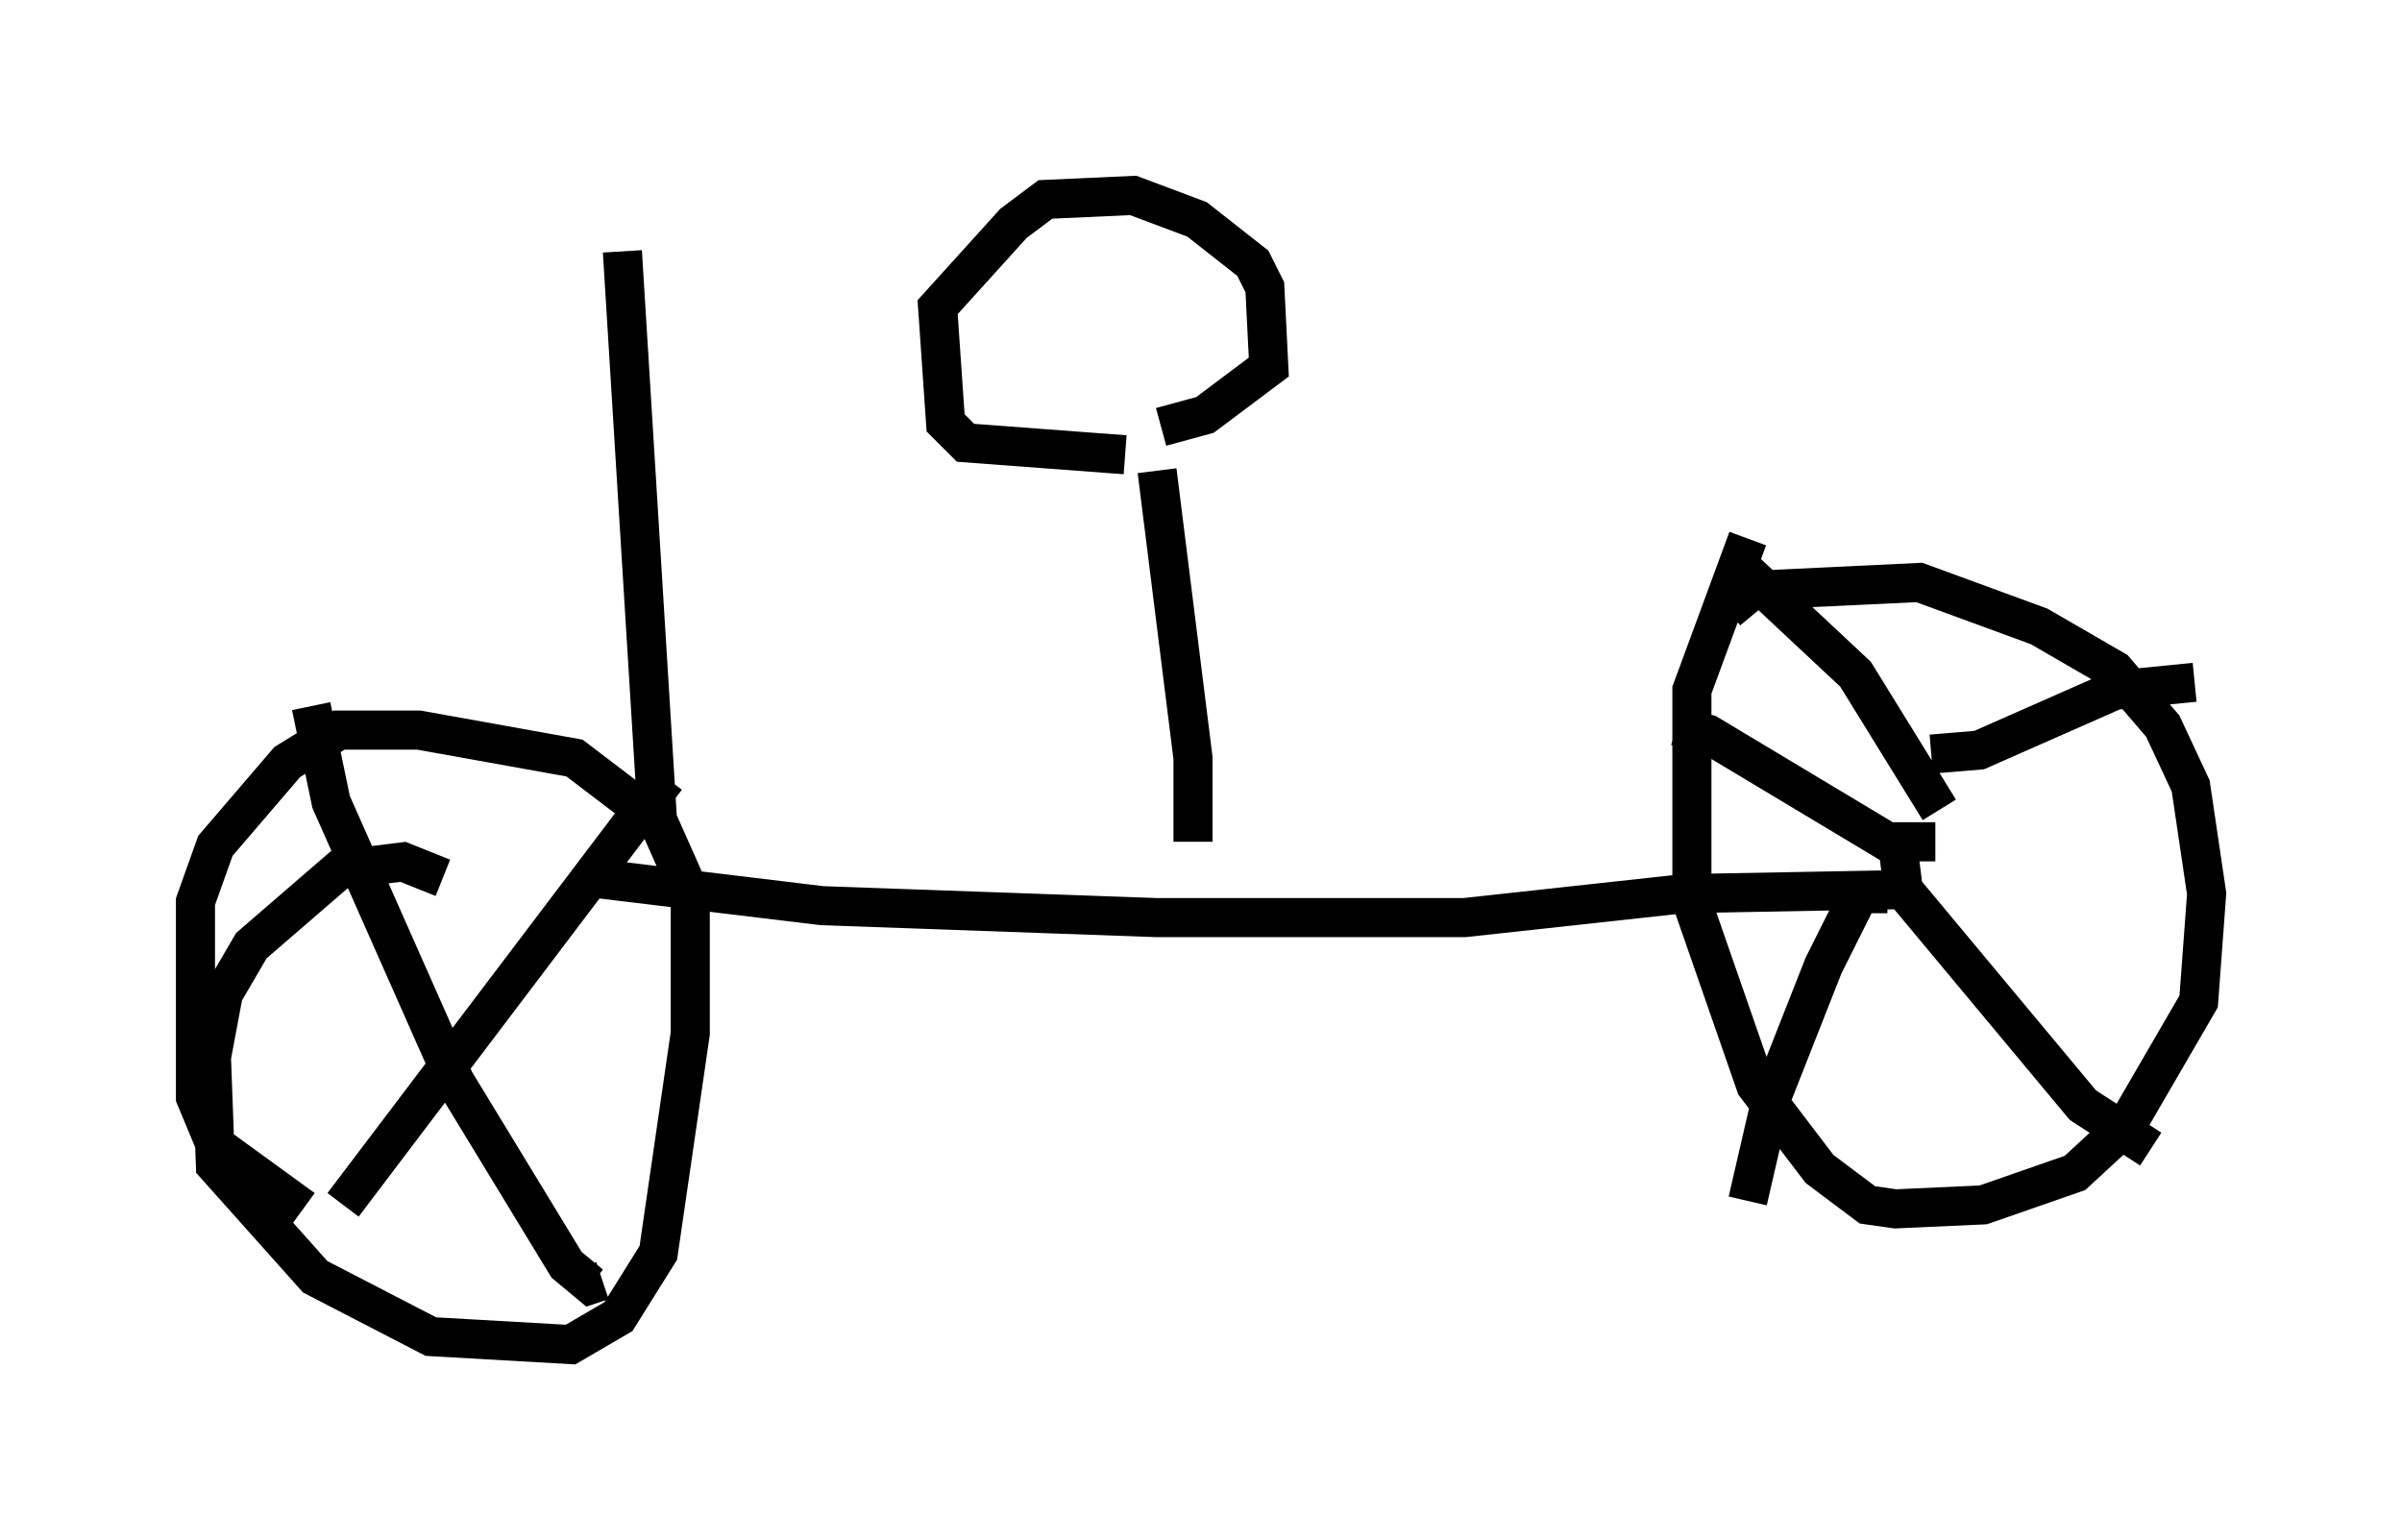 <?xml version="1.0" encoding="utf-8" ?>
<svg baseProfile="full" height="39.4" version="1.1" width="61.451" xmlns="http://www.w3.org/2000/svg" xmlns:ev="http://www.w3.org/2001/xml-events" xmlns:xlink="http://www.w3.org/1999/xlink"><defs /><rect fill="white" height="39.4" width="61.451" x="0" y="0" /><path d="M11.329, 22.661 m3.777, -0.204 l5.921, 0.715 8.575, 0.306 l7.861, 0.0 5.615, -0.613 l5.513, -0.102 m-4.39, -7.146 l0.613, -0.51 4.288, -0.204 l3.063, 1.123 1.94, 1.123 l1.225, 1.429 0.715, 1.531 l0.408, 2.756 -0.204, 2.756 l-1.838, 3.165 -1.327, 1.225 l-2.348, 0.817 -2.246, 0.102 l-0.715, -0.102 -1.225, -0.919 l-1.633, -2.144 -1.633, -4.696 l0.0, -5.41 1.429, -3.879 m-0.408, 0.51 l3.165, 2.96 2.144, 3.471 m-0.102, 0.817 l-1.225, 0.0 -4.594, -2.756 l-0.817, -0.204 m5.41, 4.288 l-0.715, 0.0 -0.919, 1.838 l-1.327, 3.369 -0.613, 2.654 m3.777, -9.596 l0.204, 1.633 4.594, 5.513 l1.735, 1.123 m-5.615, -10.106 l1.225, -0.102 3.471, -1.531 l2.042, -0.204 m-44.815, 5.002 l-1.021, -0.408 -1.633, 0.204 l-2.246, 1.94 -0.715, 1.225 l-0.306, 1.633 0.102, 2.756 l2.552, 2.858 2.96, 1.531 l3.573, 0.204 1.225, -0.715 l1.021, -1.633 0.817, -5.615 l0.0, -3.573 -0.817, -1.838 l-2.144, -1.633 -3.981, -0.715 l-2.042, 0.0 -1.327, 0.817 l-1.838, 2.144 -0.51, 1.429 l0.0, 5.002 0.51, 1.225 l2.246, 1.633 m0.204, -12.863 l0.51, 2.45 3.165, 7.146 l2.858, 4.696 0.613, 0.51 l0.306, -0.102 m1.633, -12.863 l-8.269, 10.923 m21.744, -9.29 l0.0, -2.144 -0.919, -7.35 m-0.817, -0.408 l-4.083, -0.306 -0.51, -0.51 l-0.204, -2.96 1.94, -2.144 l0.817, -0.613 2.246, -0.102 l1.633, 0.613 1.429, 1.123 l0.306, 0.613 0.102, 2.042 l-1.633, 1.225 -1.123, 0.306 m-12.863, 10.413 l-0.919, -14.904 " fill="none" stroke="black" stroke-width="1" /></svg>